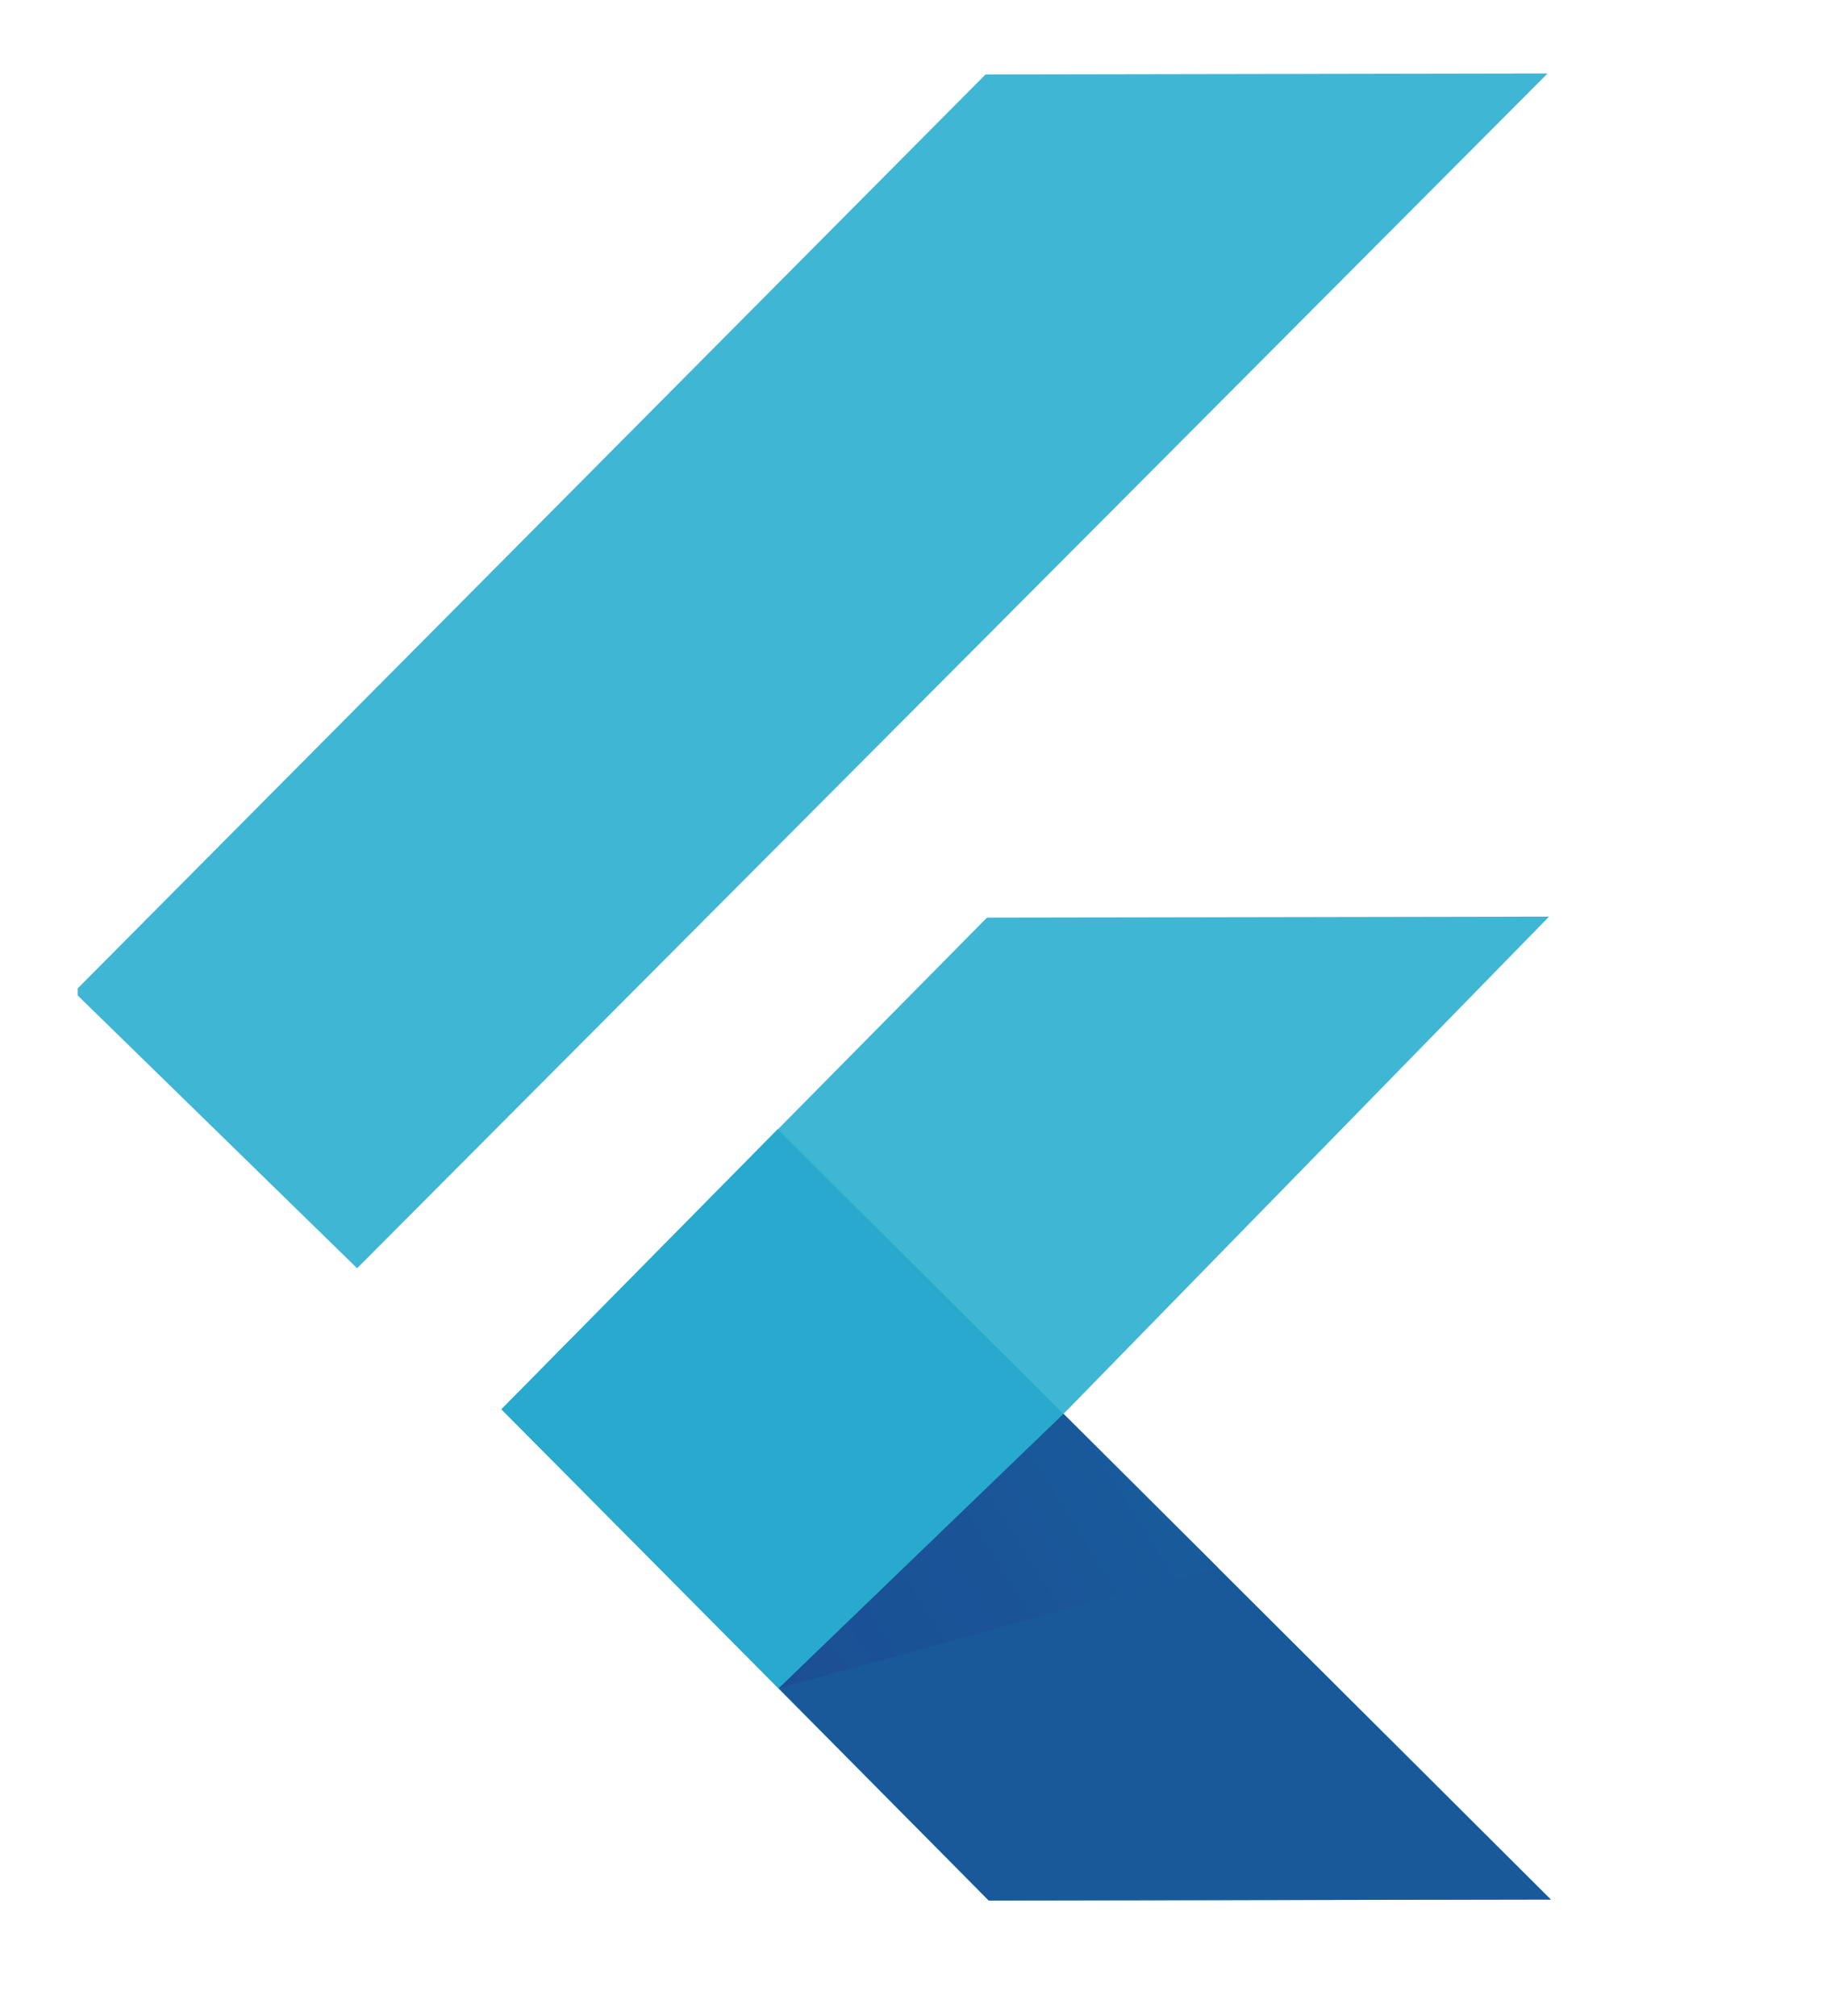 <svg width="48" height="53" viewBox="0 0 48 53" fill="none" xmlns="http://www.w3.org/2000/svg">
<g clip-path="url(#clip0_6242_18478)">
<path d="M1.949 26.075L25.906 1.958L40.681 1.931L9.387 33.337L1.949 26.075ZM25.991 49.958L40.766 49.931L27.956 37.166L40.72 24.094L25.945 24.12L13.181 37.043L25.991 49.958Z" fill="#3FB6D3"/>
<path d="M27.956 37.169L20.443 29.682L13.181 37.045L20.469 44.382L27.956 37.169Z" fill="#27AACD"/>
<path d="M40.767 49.931L27.957 37.166L20.47 44.38L25.992 49.957L40.767 49.931Z" fill="#19599A"/>
<path d="M20.47 44.38L32.014 41.209L27.957 37.166L20.47 44.38Z" fill="url(#paint0_linear_6242_18478)"/>
</g>
<defs>
<linearGradient id="paint0_linear_6242_18478" x1="19.634" y1="45.604" x2="29.92" y2="39.225" gradientUnits="userSpaceOnUse">
<stop stop-color="#1B4E94"/>
<stop offset="0.63" stop-color="#1A5497"/>
<stop offset="1" stop-color="#195A9B"/>
</linearGradient>
<clipPath id="clip0_6242_18478">
<rect width="43.294" height="48" fill="white" transform="translate(2 2) rotate(-0.101)"/>
</clipPath>
</defs>
</svg>

